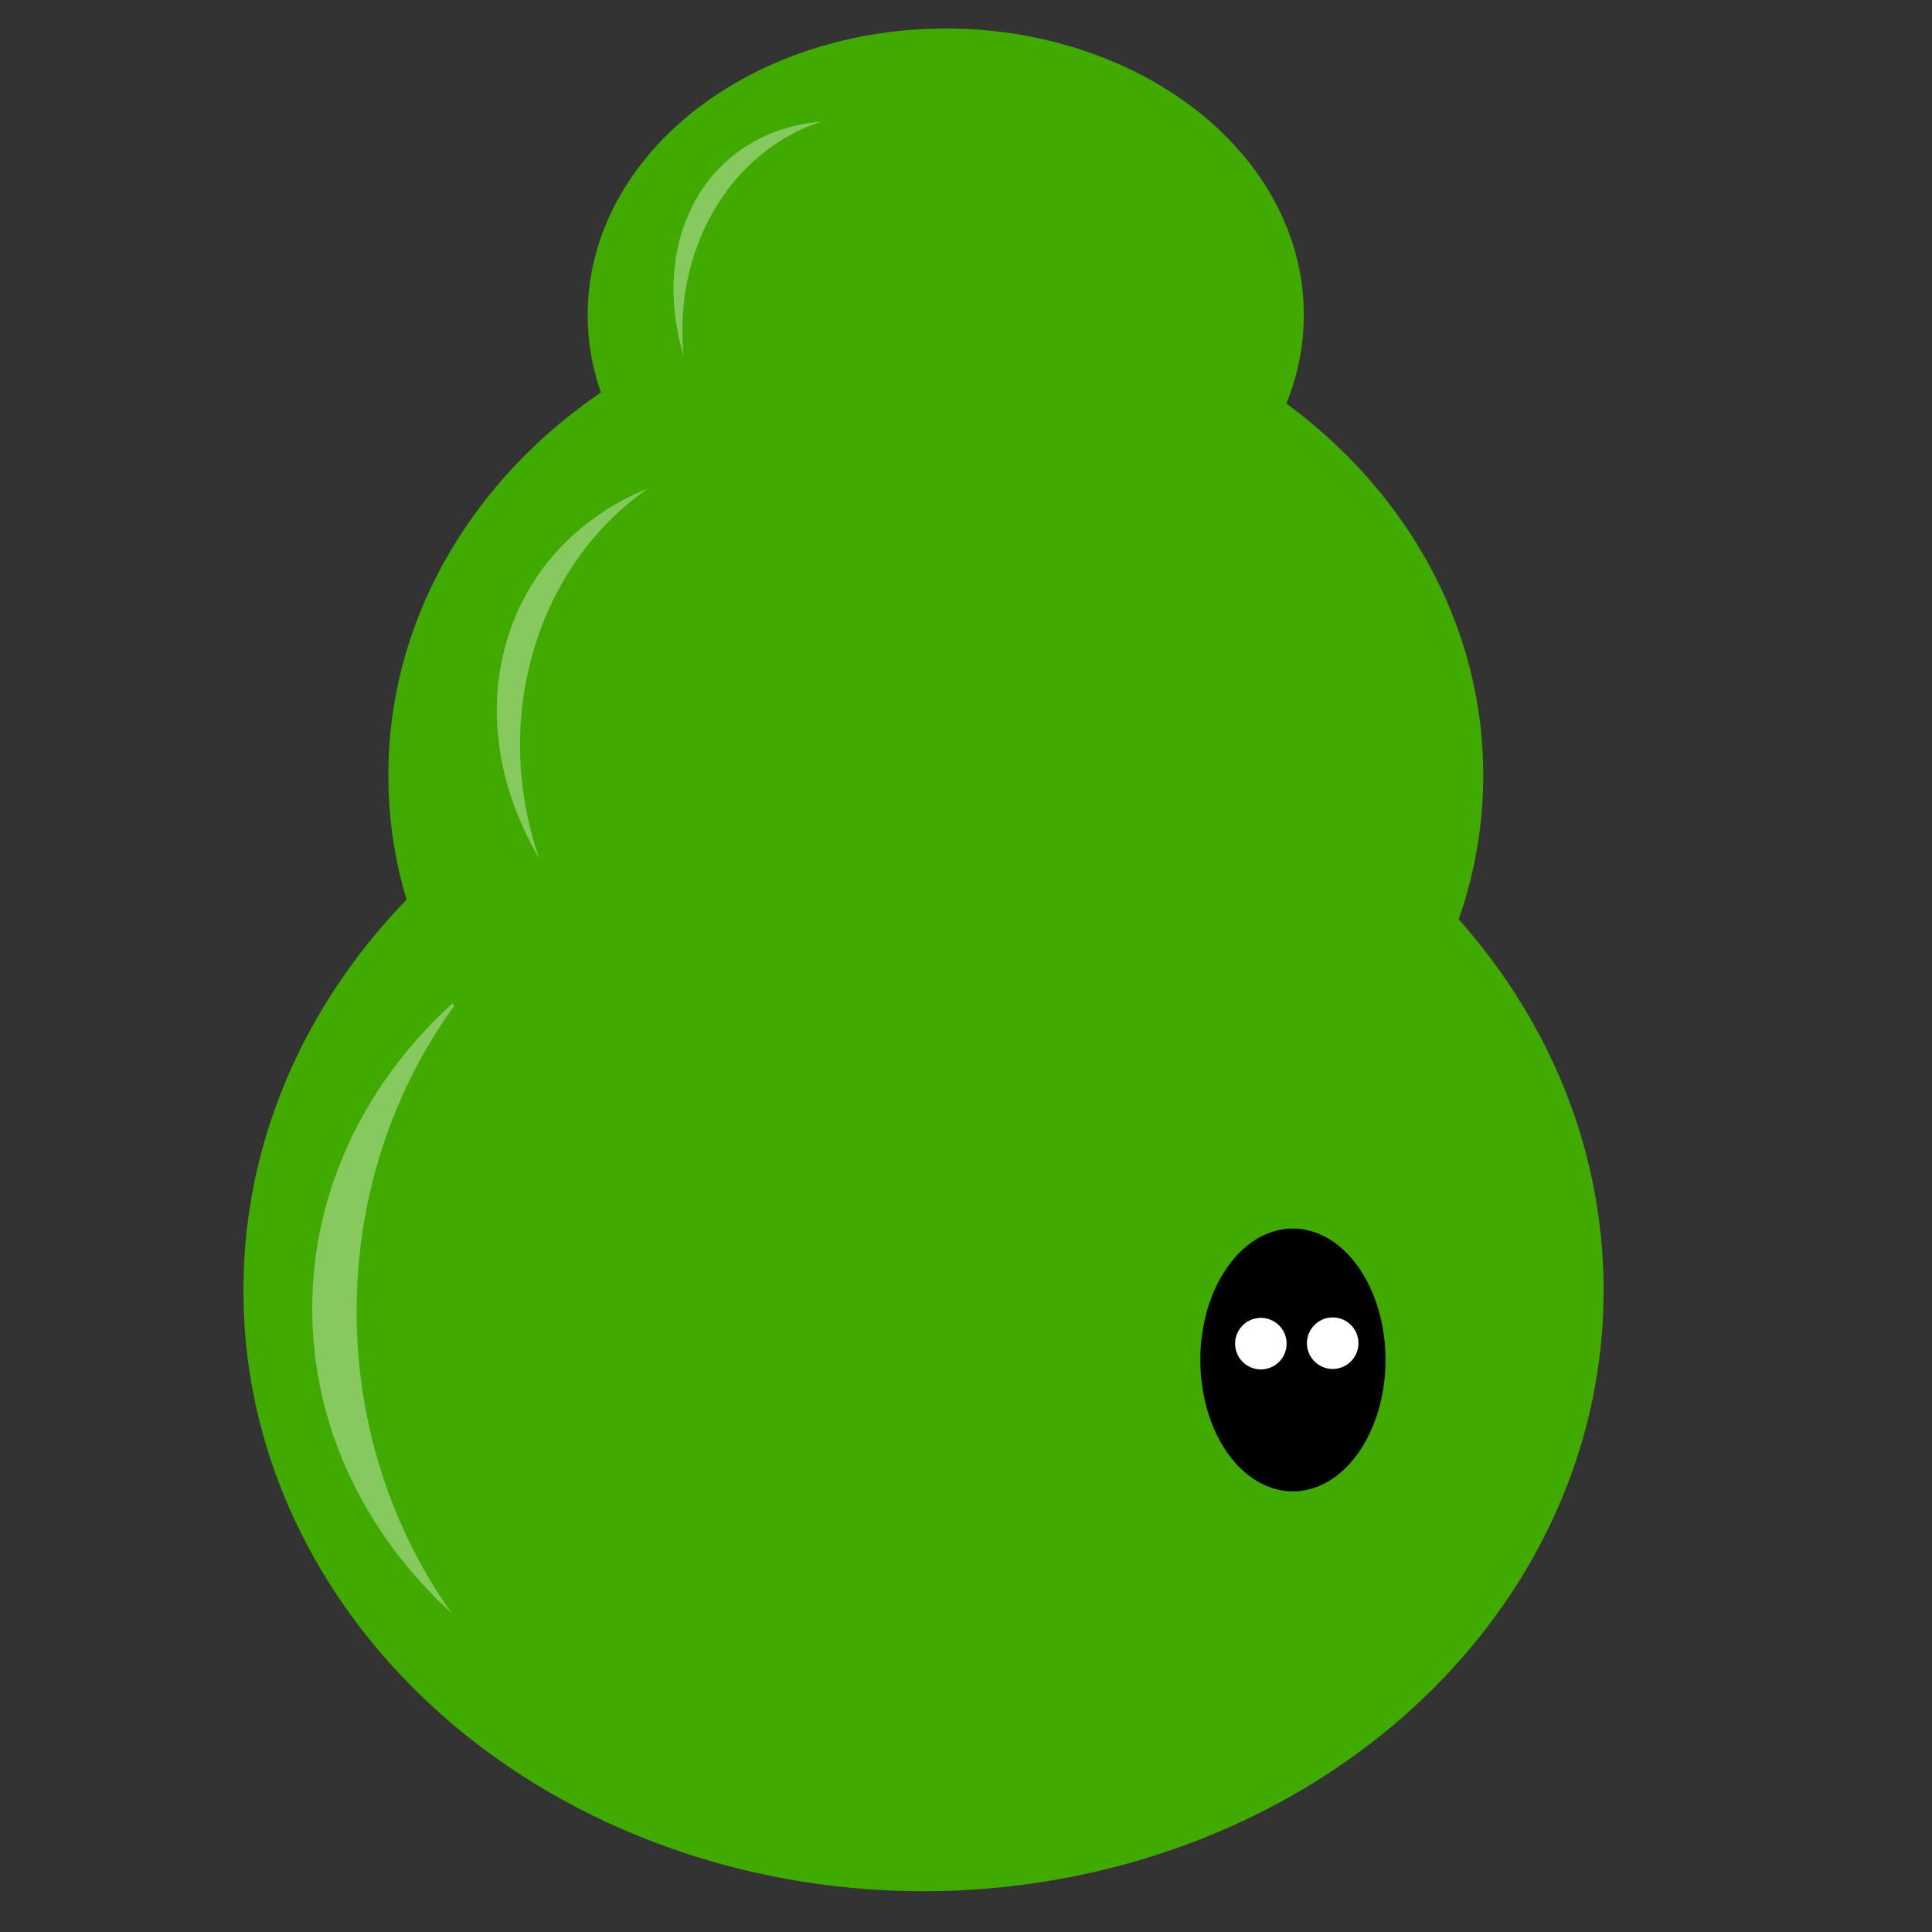 <?xml version="1.0" encoding="UTF-8" standalone="no"?>
<!-- Created with Inkscape (http://www.inkscape.org/) -->

<svg
   xmlns:dc="http://purl.org/dc/elements/1.1/"
   xmlns:cc="http://creativecommons.org/ns#"
   xmlns:rdf="http://www.w3.org/1999/02/22-rdf-syntax-ns#"
   xmlns:svg="http://www.w3.org/2000/svg"
   xmlns="http://www.w3.org/2000/svg"
   xmlns:sodipodi="http://sodipodi.sourceforge.net/DTD/sodipodi-0.dtd"
   xmlns:inkscape="http://www.inkscape.org/namespaces/inkscape"
   width="540"
   height="540"
   id="svg2"
   version="1.1"
   inkscape:version="0.48.4 r9939"
   sodipodi:docname="HIVE Icon.svg"
   inkscape:export-filename="C:\Users\joe.zusi\Downloads\HIVE Icon.png"
   inkscape:export-xdpi="51.923077"
   inkscape:export-ydpi="51.923077">
  <rect width="100%" height="100%" fill="#333333" stroke="none"/>
  <defs
     id="defs4">
    <linearGradient
       id="linearGradient3932">
      <stop
         style="stop-color:#5fc100;stop-opacity:1;"
         offset="0"
         id="stop3934" />
      <stop
         style="stop-color:#40aa00;stop-opacity:1;"
         offset="1"
         id="stop3936" />
    </linearGradient>
  </defs>
  <sodipodi:namedview
     id="base"
     pagecolor="#ffffff"
     bordercolor="#666666"
     borderopacity="1.0"
     inkscape:pageopacity="0.0"
     inkscape:pageshadow="2"
     inkscape:zoom="0.7"
     inkscape:cx="142.11378"
     inkscape:cy="287.60051"
     inkscape:document-units="px"
     inkscape:current-layer="layer1"
     showgrid="false"
     inkscape:window-width="1248"
     inkscape:window-height="845"
     inkscape:window-x="189"
     inkscape:window-y="156"
     inkscape:window-maximized="0" />
  <g
     inkscape:label="Layer 1"
     inkscape:groupmode="layer"
     id="layer1"
     transform="translate(0,-512.362)">
    <path
       sodipodi:type="arc"
       style="fill:#40aa00;fill-opacity:1;fill-rule:evenodd;stroke:none"
       id="path2985"
       sodipodi:cx="374.28571"
       sodipodi:cy="541.64789"
       sodipodi:rx="214.28572"
       sodipodi:ry="77.85714"
       d="m 588.571,541.648 a 214.286,77.857 0 1 1 -428.571,0 214.286,77.857 0 1 1 428.571,0 z"
       transform="matrix(0.887,0,0,2.152,-73.867,-292.578)" />
    <path
       style="fill:#ffffff;fill-opacity:0.37;fill-rule:evenodd;stroke:none"
       d="m 129.382,790.23 c -25.98,22.278 -42.117,53.441 -42.117,87.918 0,33.055 14.839,63.046 38.958,85.099 -16.677,-23.512 -26.545,-52.71 -26.545,-84.37 0,-33.606 11.127,-64.448 29.703,-88.647 z"
       id="path2985-48"
       inkscape:connector-curvature="0" />
    <path
       sodipodi:type="arc"
       style="fill:#40aa00;fill-opacity:1;fill-rule:evenodd;stroke:none"
       id="path2985-1"
       sodipodi:cx="374.28571"
       sodipodi:cy="541.64789"
       sodipodi:rx="214.28572"
       sodipodi:ry="77.85714"
       d="m 588.571,541.648 a 214.286,77.857 0 1 1 -428.571,0 214.286,77.857 0 1 1 428.571,0 z"
       transform="matrix(0.714,0,0,1.733,-5.68,-209.606)" />
    <path
       sodipodi:type="arc"
       style="fill:#40aa00;fill-opacity:1;fill-rule:evenodd;stroke:none"
       id="path2985-4"
       sodipodi:cx="374.28571"
       sodipodi:cy="541.64789"
       sodipodi:rx="214.28572"
       sodipodi:ry="77.85714"
       d="m 588.571,541.648 a 214.286,77.857 0 1 1 -428.571,0 214.286,77.857 0 1 1 428.571,0 z"
       transform="matrix(0.467,0,0,1.026,89.55,44.652)" />
    <path
       sodipodi:type="arc"
       style="fill:#000000;fill-opacity:1;fill-rule:evenodd;stroke:none"
       id="path3787"
       sodipodi:cx="91.428574"
       sodipodi:cy="412.82825"
       sodipodi:rx="10"
       sodipodi:ry="16.18034"
       d="m 101.429,412.828 a 10,16.18 0 1 1 -20,0 10,16.18 0 1 1 20,0 z"
       transform="matrix(2.588,0,0,2.27,124.755,-44.643)" />
    <path
       style="fill:#ffffff;fill-opacity:0.37;fill-rule:evenodd;stroke:none"
       d="m 181.03,648.927 c -19.278,7.855 -34.1,23.131 -39.761,43.88 -5.424,19.879 -1.406,41.081 9.449,59.531 -6.142,-17.722 -7.272,-37.393 -2.078,-56.426 5.515,-20.212 17.262,-36.39 32.391,-46.985 z"
       id="path2985-48-2"
       inkscape:connector-curvature="0" />
    <path
       style="fill:#ffffff;fill-opacity:0.37;fill-rule:evenodd;stroke:none"
       d="m 229.437,546.371 c -14.756,1.272 -27.647,8.717 -35.051,21.956 -7.088,12.673 -7.818,28.313 -3.325,43.531 -1.331,-13.688 1.166,-27.626 7.952,-39.761 7.217,-12.904 18.096,-21.641 30.424,-25.726 z"
       id="path2985-48-2-5"
       inkscape:connector-curvature="0" />
    <path
       sodipodi:type="arc"
       style="fill:#ffffff;fill-opacity:1;stroke:none"
       id="path2992"
       sodipodi:cx="352.41696"
       sodipodi:cy="363.55261"
       sodipodi:rx="7.1973372"
       sodipodi:ry="7.1973372"
       d="m 359.614,363.553 a 7.197,7.197 0 1 1 -14.395,0 7.197,7.197 0 1 1 14.395,0 z"
       transform="translate(0,524.362)" />
    <path
       transform="translate(20.077,524.236)"
       sodipodi:type="arc"
       style="fill:#ffffff;fill-opacity:1;stroke:none"
       id="path2992-3"
       sodipodi:cx="352.41696"
       sodipodi:cy="363.55261"
       sodipodi:rx="7.1973372"
       sodipodi:ry="7.1973372"
       d="m 359.614,363.553 a 7.197,7.197 0 1 1 -14.395,0 7.197,7.197 0 1 1 14.395,0 z" />
  </g>
</svg>
